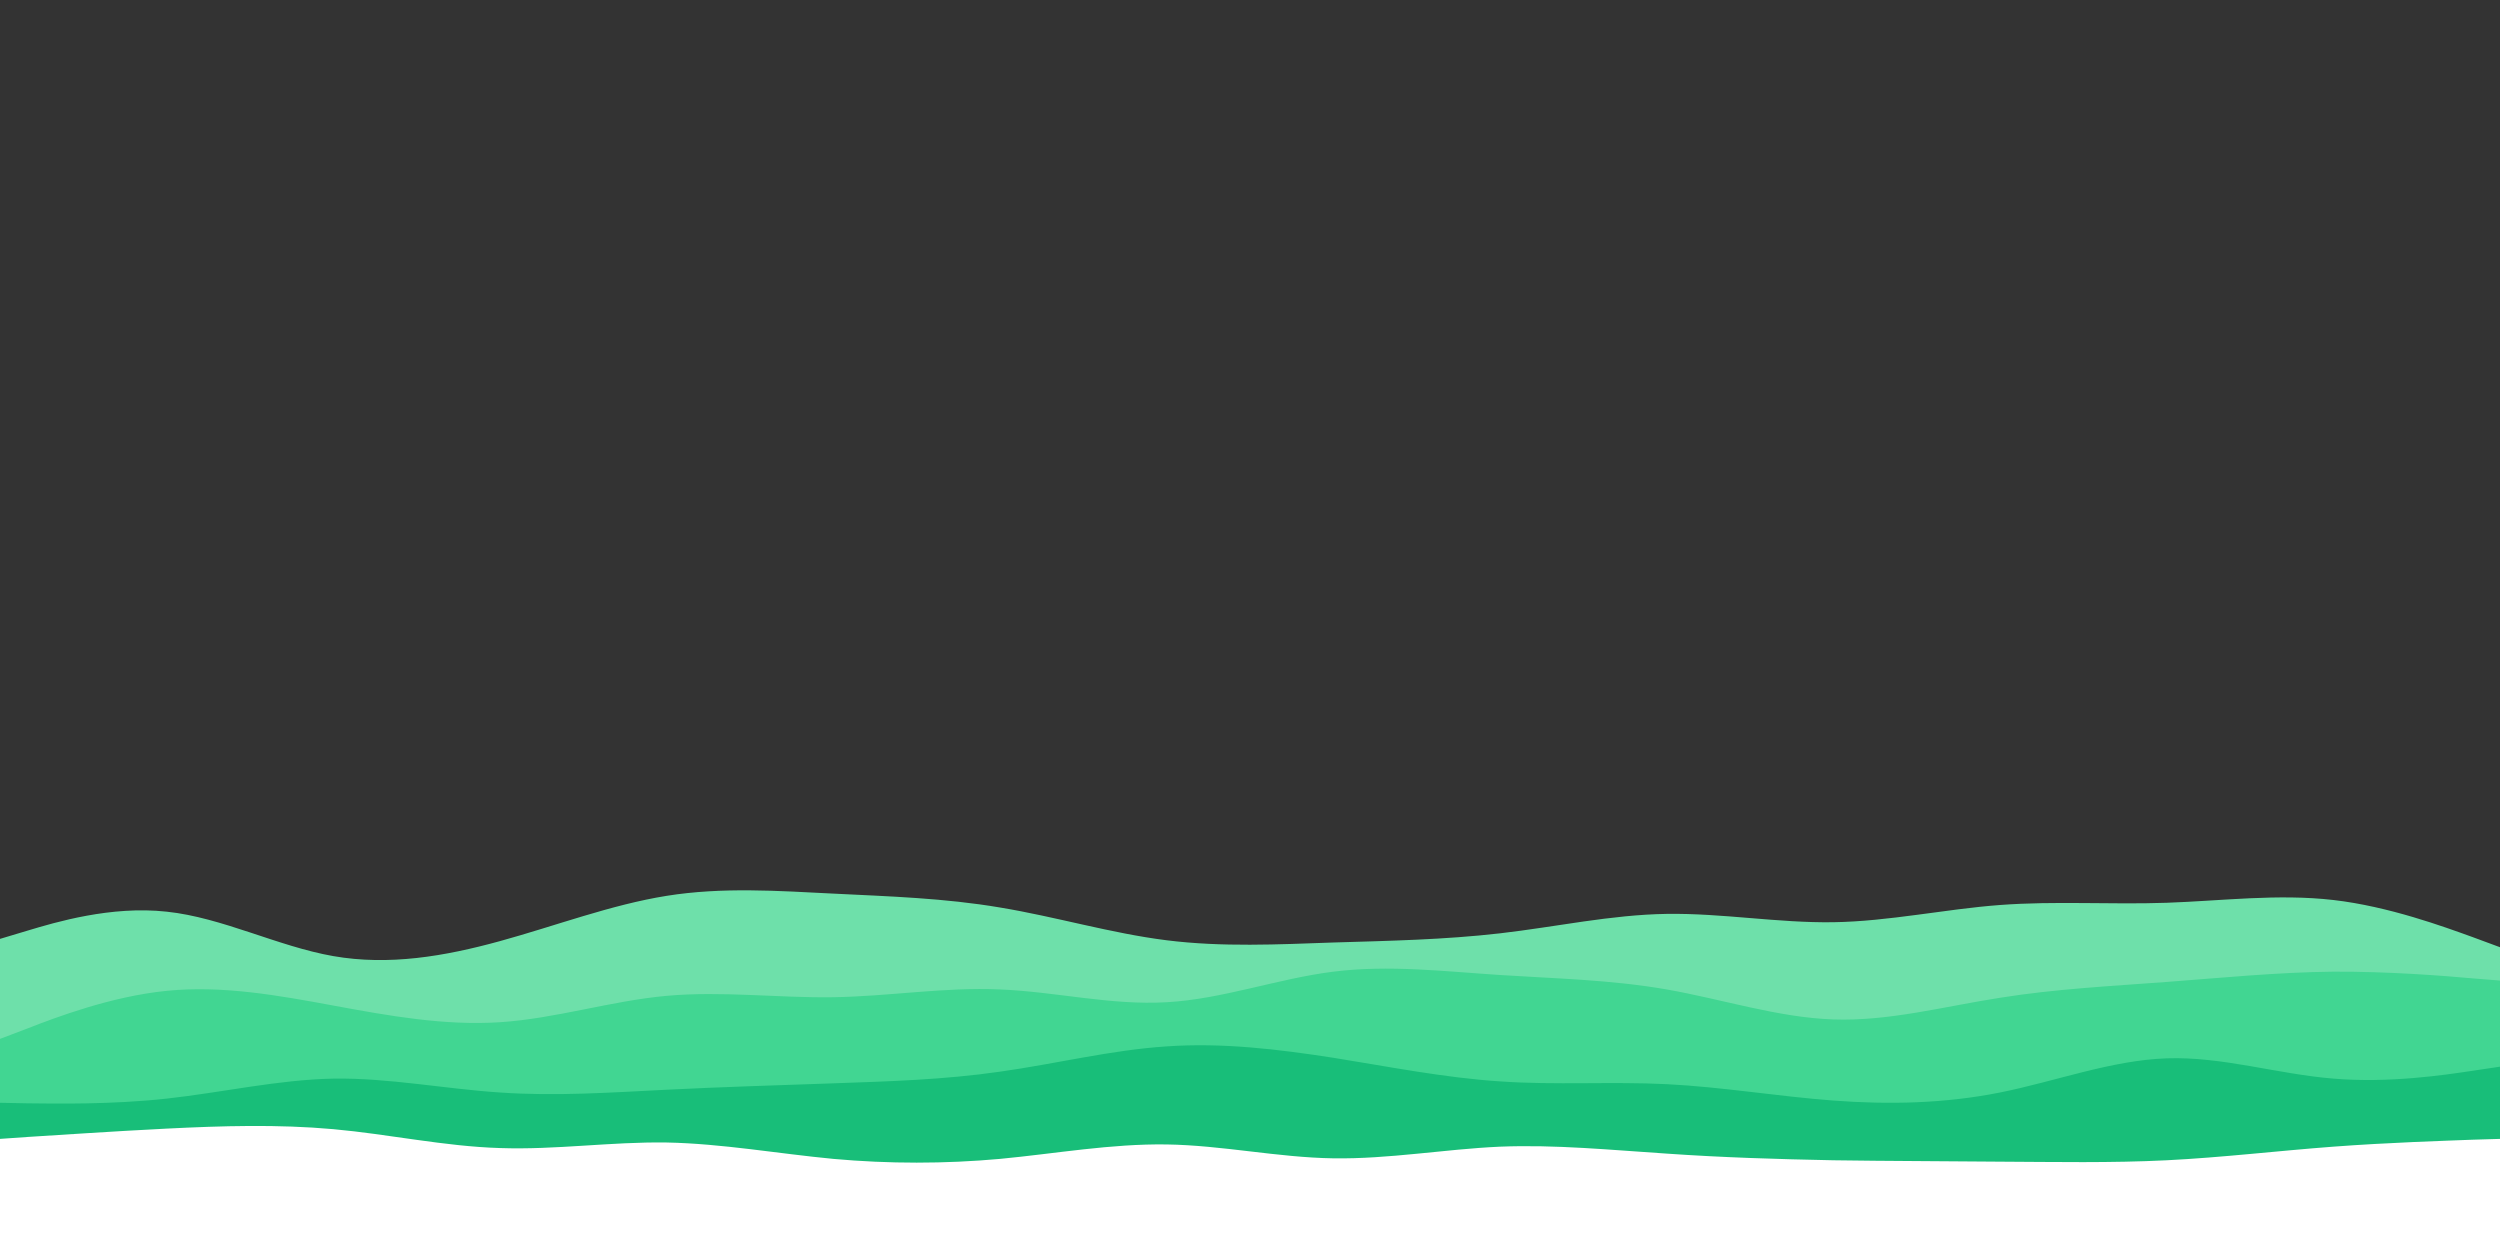 <svg id="visual" viewBox="0 0 900 450" width="900" height="450" xmlns="http://www.w3.org/2000/svg" xmlns:xlink="http://www.w3.org/1999/xlink" version="1.1">
<rect x="0" y="0" width="900" height="450" fill="#333333" stroke="none"/>
<path d="M0 338L10 335C20 332 40 326 60 328.2C80 330.3 100 340.7 120 344.2C140 347.7 160 344.3 180 338.8C200 333.3 220 325.7 240 322.5C260 319.3 280 320.7 300 321.7C320 322.7 340 323.3 360 
326.7C380 330 400 336 420 338.5C440 341 460 340 480 339.3C500 338.7 520 338.3 540 336C560 333.7 580 329.3 600 329C620 328.7 640 332.3 660 332C680 331.7 700 327.3 720 325.8C740 324.3 760 325.7 
780 325C800 324.3 820 321.7 840 324C860 326.3 880 333.7 890 337.3L900 341L900 451L890 451C880 451 860 451 840 451C820 451 800 451 780 451C760 451 740 451 720 451C700 451 680 451 660 451C640 451
 620 451 600 451C580 451 560 451 540 451C520 451 500 451 480 451C460 451 440 451 420 451C400 451 380 451 360 451C340 451 320 451 300 451C280 451 260 451 240 451C220 451 200 451 180 451C160 451 
 140 451 120 451C100 451 80 451 60 451C40 451 20 451 10 451L0 451Z" fill="#6ee0aa"></path>

 <path d="M0 374L10 370.2C20 366.3 40 358.7 60 356.7C80 354.7 100 358.3 120 362C140 365.7 160 369.3 180 
 368C200 366.7 220 360.3 240 358.5C260 356.7 280 359.3 300 359C320 358.7 340 355.3 360 356.2C380 357 400 362 420 360.8C440 359.7 460 352.3 480 349.8C500 347.3 520 349.7 540 351C560 352.3 580 
 352.7 600 356.2C620 359.7 640 366.3 660 367C680 367.7 700 362.3 720 359.2C740 356 760 355 780 353.5C800 352 820 350 840 349.8C860 349.7 880 351.3 890 352.2L900 353L900 451L890 451C880 451 860 
 451 840 451C820 451 800 451 780 451C760 451 740 451 720 451C700 451 680 451 660 451C640 451 620 451 600 451C580 451 560 451 540 451C520 451 500 451 480 451C460 451 440 451 420 451C400 451 380
  451 360 451C340 451 320 451 300 451C280 451 260 451 240 451C220 451 200 451 180 451C160 451 140 451 120 451C100 451 80 451 60 451C40 451 20 451 10 451L0 451Z" fill="#41d692"></path>

  <path d="M0 397L10 397.2C20 397.3 40 397.7 60 395.5C80 393.3 100 388.7 120 388.3C140 388 160 392 180 393.3C200 394.7 220 393.3 240 392.3C260 391.3 280 390.7 300 390C320 389.3 340 388.7 360 
  385.8C380 383 400 378 420 376.7C440 375.3 460 377.7 480 380.8C500 384 520 388 540 389.3C560 390.7 580 389.3 600 390.3C620 391.3 640 394.7 660 396.2C680 397.7 700 397.3 720 393.3C740 389.3 
  760 381.7 780 381C800 380.3 820 386.7 840 388.3C860 390 880 387 890 385.5L900 384L900 451L890 451C880 451 860 451 840 451C820 451 800 451 780 451C760 451 740 451 720 451C700 451 680 451 660 
  451C640 451 620 451 600 451C580 451 560 451 540 451C520 451 500 451 480 451C460 451 440 451 420 451C400 451 380 451 360 451C340 451 320 451 300 451C280 451 260 451 240 451C220 451 200 451 180
   451C160 451 140 451 120 451C100 451 80 451 60 451C40 451 20 451 10 451L0 451Z" fill="#18be79"></path>

   <path d="M0 410L10 409.3C20 408.7 40 407.3 60 406.3C80 405.3 100 404.7 120 406.5C140 408.3 160 412.7 180 413.3C200 414 220 411 240 411.3C260 411.7 280 415.3 300 417.2C320 419 340 419 360 
   417.2C380 415.3 400 411.7 420 412C440 412.3 460 416.7 480 417C500 417.3 520 413.7 540 412.8C560 412 580 414 600 415.3C620 416.7 640 417.3 660 417.7C680 418 700 418 720 418.2C740 418.3 760 
   418.7 780 417.7C800 416.7 820 414.3 840 412.8C860 411.3 880 410.7 890 410.3L900 410L900 451L890 451C880 451 860 451 840 451C820 451 800 451 780 451C760 451 740 451 720 451C700 451 680 451 
   660 451C640 451 620 451 600 451C580 451 560 451 540 451C520 451 500 451 480 451C460 451 440 451 420 451C400 451 380 451 360 451C340 451 320 451 300 451C280 451 260 451 240 451C220 451 200 
   451 180 451C160 451 140 451 120 451C100 451 80 451 60 451C40 451 20 451 10 451L0 451Z" fill="#ffffff"></path></svg>